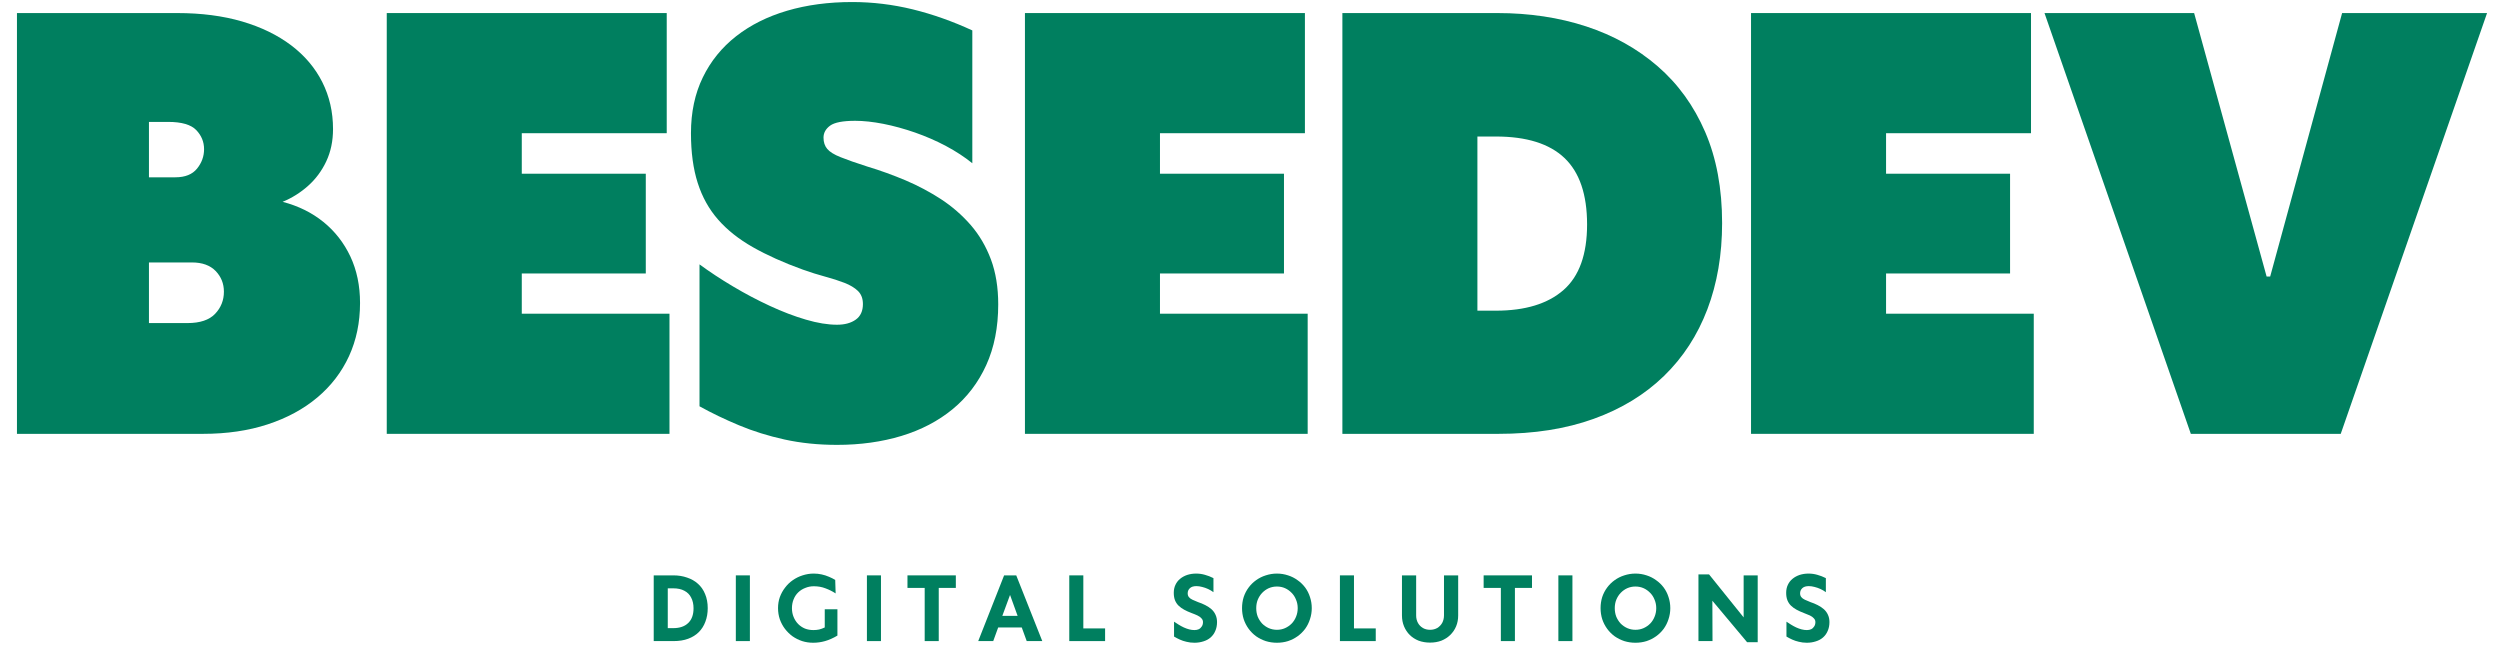 <?xml version="1.0" encoding="utf-8"?>
<svg width="378px" height="99px" viewBox="0 0 378 99" version="1.1" xmlns:xlink="http://www.w3.org/1999/xlink" xmlns="http://www.w3.org/2000/svg">
  <defs>
    <path d="M378 0L378 0L378 99L0 99L0 0L378 0Z" id="path_1" />
    <clipPath id="clip_1">
      <use xlink:href="#path_1" clip-rule="evenodd" fill-rule="evenodd" />
    </clipPath>
  </defs>
  <g id="Cadre" clip-path="url(#clip_1)">
    <path d="M378 0L378 0L378 99L0 99L0 0L378 0Z" id="Cadre" fill="none" stroke="none" />
    <path d="M42.73 30.516C45.089 31.131 47.146 32.141 48.896 33.557C50.646 34.974 52.005 36.719 52.979 38.787C53.948 40.859 54.438 43.198 54.438 45.807C54.438 48.755 53.88 51.432 52.771 53.849C51.656 56.265 50.063 58.349 47.979 60.099C45.896 61.849 43.396 63.203 40.48 64.161C37.563 65.119 34.297 65.598 30.688 65.598L2.564 65.598L2.564 1.975L26.813 1.975C30.448 1.975 33.714 2.402 36.605 3.246C39.49 4.095 41.964 5.298 44.021 6.85C46.073 8.407 47.646 10.261 48.729 12.412C49.813 14.568 50.354 16.933 50.354 19.516C50.354 21.323 50.011 22.948 49.334 24.391C48.651 25.839 47.735 27.073 46.584 28.099C45.427 29.131 44.146 29.933 42.73 30.516L42.73 30.516ZM22.522 18.433L22.522 26.808L26.521 26.808C27.99 26.808 29.084 26.37 29.792 25.495C30.501 24.62 30.855 23.641 30.855 22.558C30.855 21.448 30.459 20.485 29.667 19.662C28.876 18.844 27.464 18.433 25.438 18.433L22.522 18.433ZM28.355 48.849C30.24 48.849 31.631 48.385 32.521 47.453C33.407 46.526 33.855 45.406 33.855 44.099C33.855 42.88 33.438 41.839 32.605 40.974C31.771 40.115 30.573 39.682 29.021 39.682L22.522 39.682L22.522 48.849L28.355 48.849Z" id="Group" fill="#007F5F" fill-rule="evenodd" stroke="none" />
    <path d="M58.477 65.598L58.477 1.975L100.809 1.975L100.809 20.141L78.893 20.141L78.893 26.266L97.643 26.266L97.643 41.349L78.893 41.349L78.893 47.432L101.226 47.432L101.226 65.598L58.477 65.598Z" id="Group" fill="#007F5F" fill-rule="evenodd" stroke="none" />
    <path d="M126.557 67.265C123.724 67.265 121.078 66.994 118.62 66.453C116.161 65.911 113.87 65.197 111.745 64.307C109.62 63.421 107.625 62.463 105.766 61.432L105.766 39.974C107.318 41.115 109.005 42.224 110.828 43.307C112.646 44.391 114.5 45.37 116.39 46.245C118.276 47.12 120.099 47.818 121.849 48.328C123.599 48.844 125.166 49.099 126.557 49.099C127.724 49.099 128.666 48.844 129.39 48.328C130.109 47.818 130.473 47.031 130.473 45.974C130.473 45.141 130.223 44.484 129.723 43.995C129.223 43.51 128.541 43.099 127.682 42.766C126.817 42.432 125.849 42.12 124.765 41.828C123.682 41.536 122.557 41.182 121.39 40.766C118.474 39.714 115.953 38.578 113.828 37.37C111.703 36.162 109.953 34.776 108.578 33.203C107.203 31.636 106.172 29.787 105.495 27.662C104.813 25.537 104.474 23.032 104.474 20.141C104.474 16.975 105.068 14.162 106.266 11.704C107.458 9.246 109.141 7.173 111.307 5.475C113.474 3.782 116.042 2.496 119.015 1.621C121.984 0.746 125.265 0.308 128.849 0.308C131.932 0.308 134.979 0.678 137.994 1.412C141.004 2.152 144.015 3.214 147.015 4.6L147.015 24.683C145.848 23.74 144.52 22.87 143.036 22.079C141.546 21.287 139.984 20.61 138.348 20.037C136.708 19.469 135.109 19.032 133.557 18.724C131.999 18.422 130.583 18.266 129.307 18.266C127.442 18.266 126.182 18.511 125.515 18.995C124.849 19.485 124.515 20.089 124.515 20.808C124.515 21.506 124.703 22.073 125.078 22.516C125.453 22.964 126.125 23.381 127.099 23.766C128.067 24.157 129.416 24.631 131.14 25.183C133.083 25.766 135.005 26.464 136.911 27.266C138.812 28.073 140.603 29.026 142.286 30.12C143.963 31.219 145.457 32.516 146.765 34.016C148.067 35.516 149.088 37.255 149.827 39.224C150.562 41.198 150.931 43.464 150.931 46.016C150.931 49.489 150.327 52.552 149.119 55.203C147.911 57.859 146.213 60.078 144.036 61.869C141.853 63.661 139.275 65.01 136.307 65.911C133.333 66.812 130.083 67.265 126.557 67.265L126.557 67.265Z" id="Group" fill="#007F5F" fill-rule="evenodd" stroke="none" />
    <path d="M154.971 65.598L154.971 1.975L197.303 1.975L197.303 20.141L175.387 20.141L175.387 26.266L194.137 26.266L194.137 41.349L175.387 41.349L175.387 47.432L197.72 47.432L197.72 65.598L154.971 65.598Z" id="Group" fill="#007F5F" fill-rule="evenodd" stroke="none" />
    <path d="M202.968 65.598L202.968 1.975L226.426 1.975C231.259 1.975 235.728 2.652 239.842 3.996C243.952 5.345 247.55 7.35 250.634 10.016C253.717 12.683 256.113 15.995 257.821 19.954C259.529 23.912 260.383 28.506 260.383 33.724C260.383 38.505 259.639 42.849 258.154 46.766C256.665 50.682 254.477 54.047 251.592 56.849C248.701 59.656 245.16 61.817 240.967 63.328C236.769 64.843 231.967 65.598 226.551 65.598L202.968 65.598ZM223.384 46.974L226.176 46.974C230.619 46.974 234.03 45.932 236.405 43.849C238.78 41.766 239.967 38.464 239.967 33.932C239.967 29.407 238.827 26.058 236.551 23.891C234.27 21.724 230.811 20.641 226.176 20.641L223.384 20.641L223.384 46.974Z" id="Group" fill="#007F5F" fill-rule="evenodd" stroke="none" />
    <path d="M264.756 65.598L264.756 1.975L307.088 1.975L307.088 20.141L285.172 20.141L285.172 26.266L303.922 26.266L303.922 41.349L285.172 41.349L285.172 47.432L307.505 47.432L307.505 65.598L264.756 65.598Z" id="Group" fill="#007F5F" fill-rule="evenodd" stroke="none" />
    <path d="M354.127 1.975L376.043 1.975L353.919 65.598L331.253 65.598L309.128 1.975L331.753 1.975L342.711 41.807L343.252 41.807L354.127 1.975Z" id="Group" fill="#007F5F" fill-rule="evenodd" stroke="none" />
    <path d="M98.842 96.933L98.842 86.996L101.821 86.996C102.571 86.996 103.259 87.11 103.884 87.329C104.519 87.537 105.071 87.85 105.53 88.267C105.998 88.683 106.363 89.204 106.613 89.829C106.873 90.444 107.009 91.152 107.009 91.954C107.009 92.704 106.889 93.386 106.655 93.996C106.431 94.61 106.097 95.136 105.655 95.579C105.222 96.011 104.686 96.345 104.05 96.579C103.41 96.819 102.675 96.933 101.842 96.933L98.842 96.933ZM100.967 94.975L101.78 94.975C102.764 94.975 103.519 94.72 104.05 94.204C104.592 93.694 104.863 92.949 104.863 91.975C104.863 91.35 104.743 90.819 104.509 90.371C104.285 89.912 103.946 89.569 103.488 89.329C103.04 89.079 102.472 88.954 101.78 88.954L100.967 88.954L100.967 94.975Z" id="Group" fill="#007F5F" fill-rule="evenodd" stroke="none" />
    <path d="M111.258 96.933L111.258 86.996L113.383 86.996L113.383 96.933L111.258 96.933Z" id="Group" fill="#007F5F" fill-rule="evenodd" stroke="none" />
    <path d="M122.952 97.183C122.368 97.183 121.811 97.1 121.285 96.933C120.754 96.756 120.269 96.511 119.827 96.204C119.394 95.886 119.014 95.511 118.681 95.079C118.358 94.652 118.103 94.173 117.91 93.641C117.728 93.1 117.639 92.537 117.639 91.954C117.639 91.36 117.728 90.803 117.91 90.287C118.103 89.761 118.368 89.282 118.702 88.85C119.035 88.407 119.42 88.032 119.868 87.725C120.327 87.407 120.816 87.162 121.347 86.996C121.889 86.819 122.452 86.725 123.035 86.725C123.452 86.725 123.847 86.767 124.222 86.85C124.608 86.933 124.978 87.053 125.327 87.204C125.67 87.345 125.993 87.506 126.285 87.683L126.347 89.725C125.858 89.407 125.347 89.152 124.806 88.954C124.274 88.746 123.691 88.642 123.056 88.642C122.597 88.642 122.165 88.725 121.764 88.892C121.358 89.048 121.004 89.267 120.702 89.558C120.394 89.85 120.16 90.204 119.993 90.621C119.827 91.027 119.743 91.47 119.743 91.954C119.743 92.444 119.827 92.886 119.993 93.287C120.16 93.694 120.389 94.048 120.681 94.35C120.972 94.641 121.311 94.871 121.702 95.037C122.103 95.194 122.535 95.266 122.993 95.266C123.295 95.266 123.582 95.24 123.847 95.183C124.123 95.115 124.41 95.011 124.702 94.871L124.702 92.121L126.618 92.121L126.618 96.1C125.962 96.49 125.337 96.766 124.743 96.933C124.16 97.1 123.561 97.183 122.952 97.183L122.952 97.183Z" id="Group" fill="#007F5F" fill-rule="evenodd" stroke="none" />
    <path d="M131.078 96.933L131.078 86.996L133.203 86.996L133.203 96.933L131.078 96.933Z" id="Group" fill="#007F5F" fill-rule="evenodd" stroke="none" />
    <path d="M139.813 96.933L139.813 88.892L137.209 88.892L137.209 86.996L144.522 86.996L144.522 88.892L141.938 88.892L141.938 96.933L139.813 96.933Z" id="Group" fill="#007F5F" fill-rule="evenodd" stroke="none" />
    <path d="M155.239 96.933L154.489 94.871L150.926 94.871L150.176 96.933L147.906 96.933L151.822 86.996L153.656 86.996L157.593 96.933L155.239 96.933ZM151.551 93.121L153.864 93.121L152.718 89.954L151.551 93.121Z" id="Group" fill="#007F5F" fill-rule="evenodd" stroke="none" />
    <path d="M161.674 96.933L161.674 86.996L163.799 86.996L163.799 95.016L167.09 95.016L167.09 96.933L161.674 96.933Z" id="Group" fill="#007F5F" fill-rule="evenodd" stroke="none" />
    <path d="M180.6 97.183C180.167 97.183 179.766 97.131 179.391 97.037C179.027 96.954 178.693 96.844 178.391 96.704C178.084 96.569 177.792 96.412 177.516 96.246L177.516 93.996C177.735 94.152 177.975 94.303 178.225 94.454C178.475 94.61 178.73 94.746 178.995 94.871C179.271 94.996 179.542 95.094 179.808 95.162C180.084 95.235 180.35 95.266 180.6 95.266C180.85 95.266 181.063 95.225 181.245 95.141C181.438 95.048 181.589 94.907 181.704 94.725C181.829 94.548 181.891 94.324 181.891 94.058C181.891 93.839 181.813 93.652 181.662 93.496C181.521 93.329 181.318 93.183 181.058 93.058C180.792 92.933 180.485 92.808 180.141 92.683C179.735 92.532 179.37 92.365 179.037 92.183C178.714 92.006 178.438 91.803 178.204 91.579C177.964 91.345 177.787 91.074 177.662 90.766C177.537 90.449 177.475 90.074 177.475 89.642C177.475 89.183 177.558 88.782 177.725 88.433C177.891 88.074 178.126 87.767 178.433 87.517C178.735 87.267 179.089 87.074 179.495 86.933C179.912 86.798 180.36 86.725 180.85 86.725C181.308 86.725 181.751 86.787 182.183 86.912C182.61 87.027 183.042 87.194 183.474 87.412L183.474 89.537C183.235 89.36 182.964 89.199 182.662 89.058C182.37 88.923 182.068 88.819 181.766 88.746C181.459 88.662 181.167 88.621 180.891 88.621C180.459 88.621 180.131 88.725 179.912 88.933C179.688 89.142 179.579 89.402 179.579 89.704C179.579 89.944 179.641 90.136 179.766 90.287C179.891 90.444 180.068 90.574 180.308 90.683C180.558 90.798 180.834 90.912 181.141 91.037C181.527 91.162 181.896 91.319 182.245 91.496C182.605 91.678 182.917 91.886 183.183 92.121C183.443 92.36 183.646 92.636 183.787 92.954C183.938 93.277 184.016 93.641 184.016 94.058C184.016 94.574 183.922 95.027 183.745 95.412C183.579 95.803 183.339 96.131 183.037 96.391C182.73 96.657 182.37 96.85 181.954 96.975C181.537 97.11 181.084 97.183 180.6 97.183L180.6 97.183Z" id="Group" fill="#007F5F" fill-rule="evenodd" stroke="none" />
    <path d="M193.068 97.183C192.485 97.183 191.922 97.1 191.381 96.933C190.849 96.756 190.365 96.511 189.922 96.204C189.49 95.886 189.115 95.511 188.797 95.079C188.474 94.636 188.224 94.152 188.047 93.621C187.881 93.095 187.797 92.537 187.797 91.954C187.797 91.36 187.881 90.798 188.047 90.267C188.224 89.74 188.474 89.261 188.797 88.829C189.115 88.402 189.49 88.032 189.922 87.725C190.365 87.407 190.849 87.162 191.381 86.996C191.922 86.819 192.485 86.725 193.068 86.725C193.662 86.725 194.224 86.819 194.755 86.996C195.281 87.162 195.761 87.407 196.193 87.725C196.636 88.032 197.016 88.402 197.339 88.829C197.656 89.261 197.901 89.74 198.068 90.267C198.245 90.798 198.339 91.36 198.339 91.954C198.339 92.537 198.245 93.095 198.068 93.621C197.901 94.152 197.656 94.636 197.339 95.079C197.016 95.511 196.636 95.886 196.193 96.204C195.761 96.511 195.281 96.756 194.755 96.933C194.224 97.1 193.662 97.183 193.068 97.183L193.068 97.183ZM193.068 95.225C193.511 95.225 193.922 95.141 194.297 94.975C194.672 94.808 195.005 94.579 195.297 94.287C195.589 93.985 195.807 93.636 195.964 93.246C196.13 92.845 196.214 92.412 196.214 91.954C196.214 91.496 196.13 91.074 195.964 90.683C195.807 90.282 195.589 89.933 195.297 89.642C195.005 89.34 194.672 89.1 194.297 88.933C193.922 88.767 193.511 88.683 193.068 88.683C192.636 88.683 192.224 88.767 191.839 88.933C191.464 89.1 191.131 89.34 190.839 89.642C190.558 89.933 190.339 90.282 190.172 90.683C190.016 91.074 189.943 91.496 189.943 91.954C189.943 92.412 190.016 92.845 190.172 93.246C190.339 93.636 190.558 93.985 190.839 94.287C191.131 94.579 191.464 94.808 191.839 94.975C192.224 95.141 192.636 95.225 193.068 95.225L193.068 95.225Z" id="Group" fill="#007F5F" fill-rule="evenodd" stroke="none" />
    <path d="M202.596 96.933L202.596 86.996L204.721 86.996L204.721 95.016L208.013 95.016L208.013 96.933L202.596 96.933Z" id="Group" fill="#007F5F" fill-rule="evenodd" stroke="none" />
    <path d="M216.226 97.162C215.601 97.162 215.023 97.063 214.497 96.871C213.982 96.662 213.539 96.381 213.164 96.016C212.789 95.641 212.497 95.204 212.289 94.704C212.081 94.204 211.977 93.657 211.977 93.058L211.977 86.996L214.122 86.996L214.122 93.058C214.122 93.475 214.211 93.85 214.393 94.183C214.57 94.506 214.82 94.761 215.143 94.954C215.461 95.136 215.82 95.225 216.226 95.225C216.628 95.225 216.987 95.136 217.31 94.954C217.627 94.761 217.877 94.506 218.06 94.183C218.237 93.85 218.331 93.47 218.331 93.037L218.331 86.996L220.476 86.996L220.476 93.058C220.476 93.657 220.372 94.204 220.164 94.704C219.956 95.204 219.653 95.641 219.268 96.016C218.893 96.381 218.445 96.662 217.935 96.871C217.419 97.063 216.851 97.162 216.226 97.162L216.226 97.162Z" id="Group" fill="#007F5F" fill-rule="evenodd" stroke="none" />
    <path d="M226.93 96.933L226.93 88.892L224.326 88.892L224.326 86.996L231.638 86.996L231.638 88.892L229.055 88.892L229.055 96.933L226.93 96.933Z" id="Group" fill="#007F5F" fill-rule="evenodd" stroke="none" />
    <path d="M235.626 96.933L235.626 86.996L237.751 86.996L237.751 96.933L235.626 96.933Z" id="Group" fill="#007F5F" fill-rule="evenodd" stroke="none" />
    <path d="M247.278 97.183C246.695 97.183 246.132 97.1 245.591 96.933C245.059 96.756 244.575 96.511 244.132 96.204C243.7 95.886 243.325 95.511 243.007 95.079C242.684 94.636 242.434 94.152 242.257 93.621C242.091 93.095 242.007 92.537 242.007 91.954C242.007 91.36 242.091 90.798 242.257 90.267C242.434 89.74 242.684 89.261 243.007 88.829C243.325 88.402 243.7 88.032 244.132 87.725C244.575 87.407 245.059 87.162 245.591 86.996C246.132 86.819 246.695 86.725 247.278 86.725C247.872 86.725 248.434 86.819 248.965 86.996C249.492 87.162 249.971 87.407 250.403 87.725C250.846 88.032 251.226 88.402 251.549 88.829C251.866 89.261 252.111 89.74 252.278 90.267C252.455 90.798 252.549 91.36 252.549 91.954C252.549 92.537 252.455 93.095 252.278 93.621C252.111 94.152 251.866 94.636 251.549 95.079C251.226 95.511 250.846 95.886 250.403 96.204C249.971 96.511 249.492 96.756 248.965 96.933C248.434 97.1 247.872 97.183 247.278 97.183L247.278 97.183ZM247.278 95.225C247.721 95.225 248.132 95.141 248.507 94.975C248.882 94.808 249.215 94.579 249.507 94.287C249.799 93.985 250.018 93.636 250.174 93.246C250.34 92.845 250.424 92.412 250.424 91.954C250.424 91.496 250.34 91.074 250.174 90.683C250.018 90.282 249.799 89.933 249.507 89.642C249.215 89.34 248.882 89.1 248.507 88.933C248.132 88.767 247.721 88.683 247.278 88.683C246.846 88.683 246.434 88.767 246.049 88.933C245.674 89.1 245.341 89.34 245.049 89.642C244.768 89.933 244.549 90.282 244.382 90.683C244.226 91.074 244.153 91.496 244.153 91.954C244.153 92.412 244.226 92.845 244.382 93.246C244.549 93.636 244.768 93.985 245.049 94.287C245.341 94.579 245.674 94.808 246.049 94.975C246.434 95.141 246.846 95.225 247.278 95.225L247.278 95.225Z" id="Group" fill="#007F5F" fill-rule="evenodd" stroke="none" />
    <path d="M263.639 86.996L265.764 86.996L265.764 97.1L264.16 97.1L258.91 90.829L258.931 96.933L256.806 96.933L256.806 86.85L258.41 86.85L263.639 93.35L263.639 86.996Z" id="Group" fill="#007F5F" fill-rule="evenodd" stroke="none" />
    <path d="M273.195 97.183C272.763 97.183 272.362 97.131 271.987 97.037C271.622 96.954 271.289 96.844 270.987 96.704C270.68 96.569 270.388 96.412 270.112 96.246L270.112 93.996C270.331 94.152 270.57 94.303 270.82 94.454C271.07 94.61 271.326 94.746 271.591 94.871C271.867 94.996 272.138 95.094 272.404 95.162C272.68 95.235 272.945 95.266 273.195 95.266C273.445 95.266 273.659 95.225 273.841 95.141C274.034 95.048 274.185 94.907 274.299 94.725C274.424 94.548 274.487 94.324 274.487 94.058C274.487 93.839 274.409 93.652 274.258 93.496C274.117 93.329 273.914 93.183 273.654 93.058C273.388 92.933 273.081 92.808 272.737 92.683C272.331 92.532 271.966 92.365 271.633 92.183C271.31 92.006 271.034 91.803 270.8 91.579C270.56 91.345 270.383 91.074 270.258 90.766C270.133 90.449 270.07 90.074 270.07 89.642C270.07 89.183 270.154 88.782 270.32 88.433C270.487 88.074 270.721 87.767 271.029 87.517C271.331 87.267 271.685 87.074 272.091 86.933C272.508 86.798 272.956 86.725 273.445 86.725C273.904 86.725 274.346 86.787 274.779 86.912C275.206 87.027 275.638 87.194 276.07 87.412L276.07 89.537C275.831 89.36 275.56 89.199 275.258 89.058C274.966 88.923 274.664 88.819 274.362 88.746C274.055 88.662 273.763 88.621 273.487 88.621C273.055 88.621 272.727 88.725 272.508 88.933C272.284 89.142 272.174 89.402 272.174 89.704C272.174 89.944 272.237 90.136 272.362 90.287C272.487 90.444 272.664 90.574 272.904 90.683C273.154 90.798 273.43 90.912 273.737 91.037C274.122 91.162 274.492 91.319 274.841 91.496C275.2 91.678 275.513 91.886 275.779 92.121C276.039 92.36 276.242 92.636 276.383 92.954C276.534 93.277 276.612 93.641 276.612 94.058C276.612 94.574 276.518 95.027 276.341 95.412C276.174 95.803 275.935 96.131 275.633 96.391C275.325 96.657 274.966 96.85 274.549 96.975C274.133 97.11 273.68 97.183 273.195 97.183L273.195 97.183Z" id="Group" fill="#007F5F" fill-rule="evenodd" stroke="none" />
  </g>
</svg>
